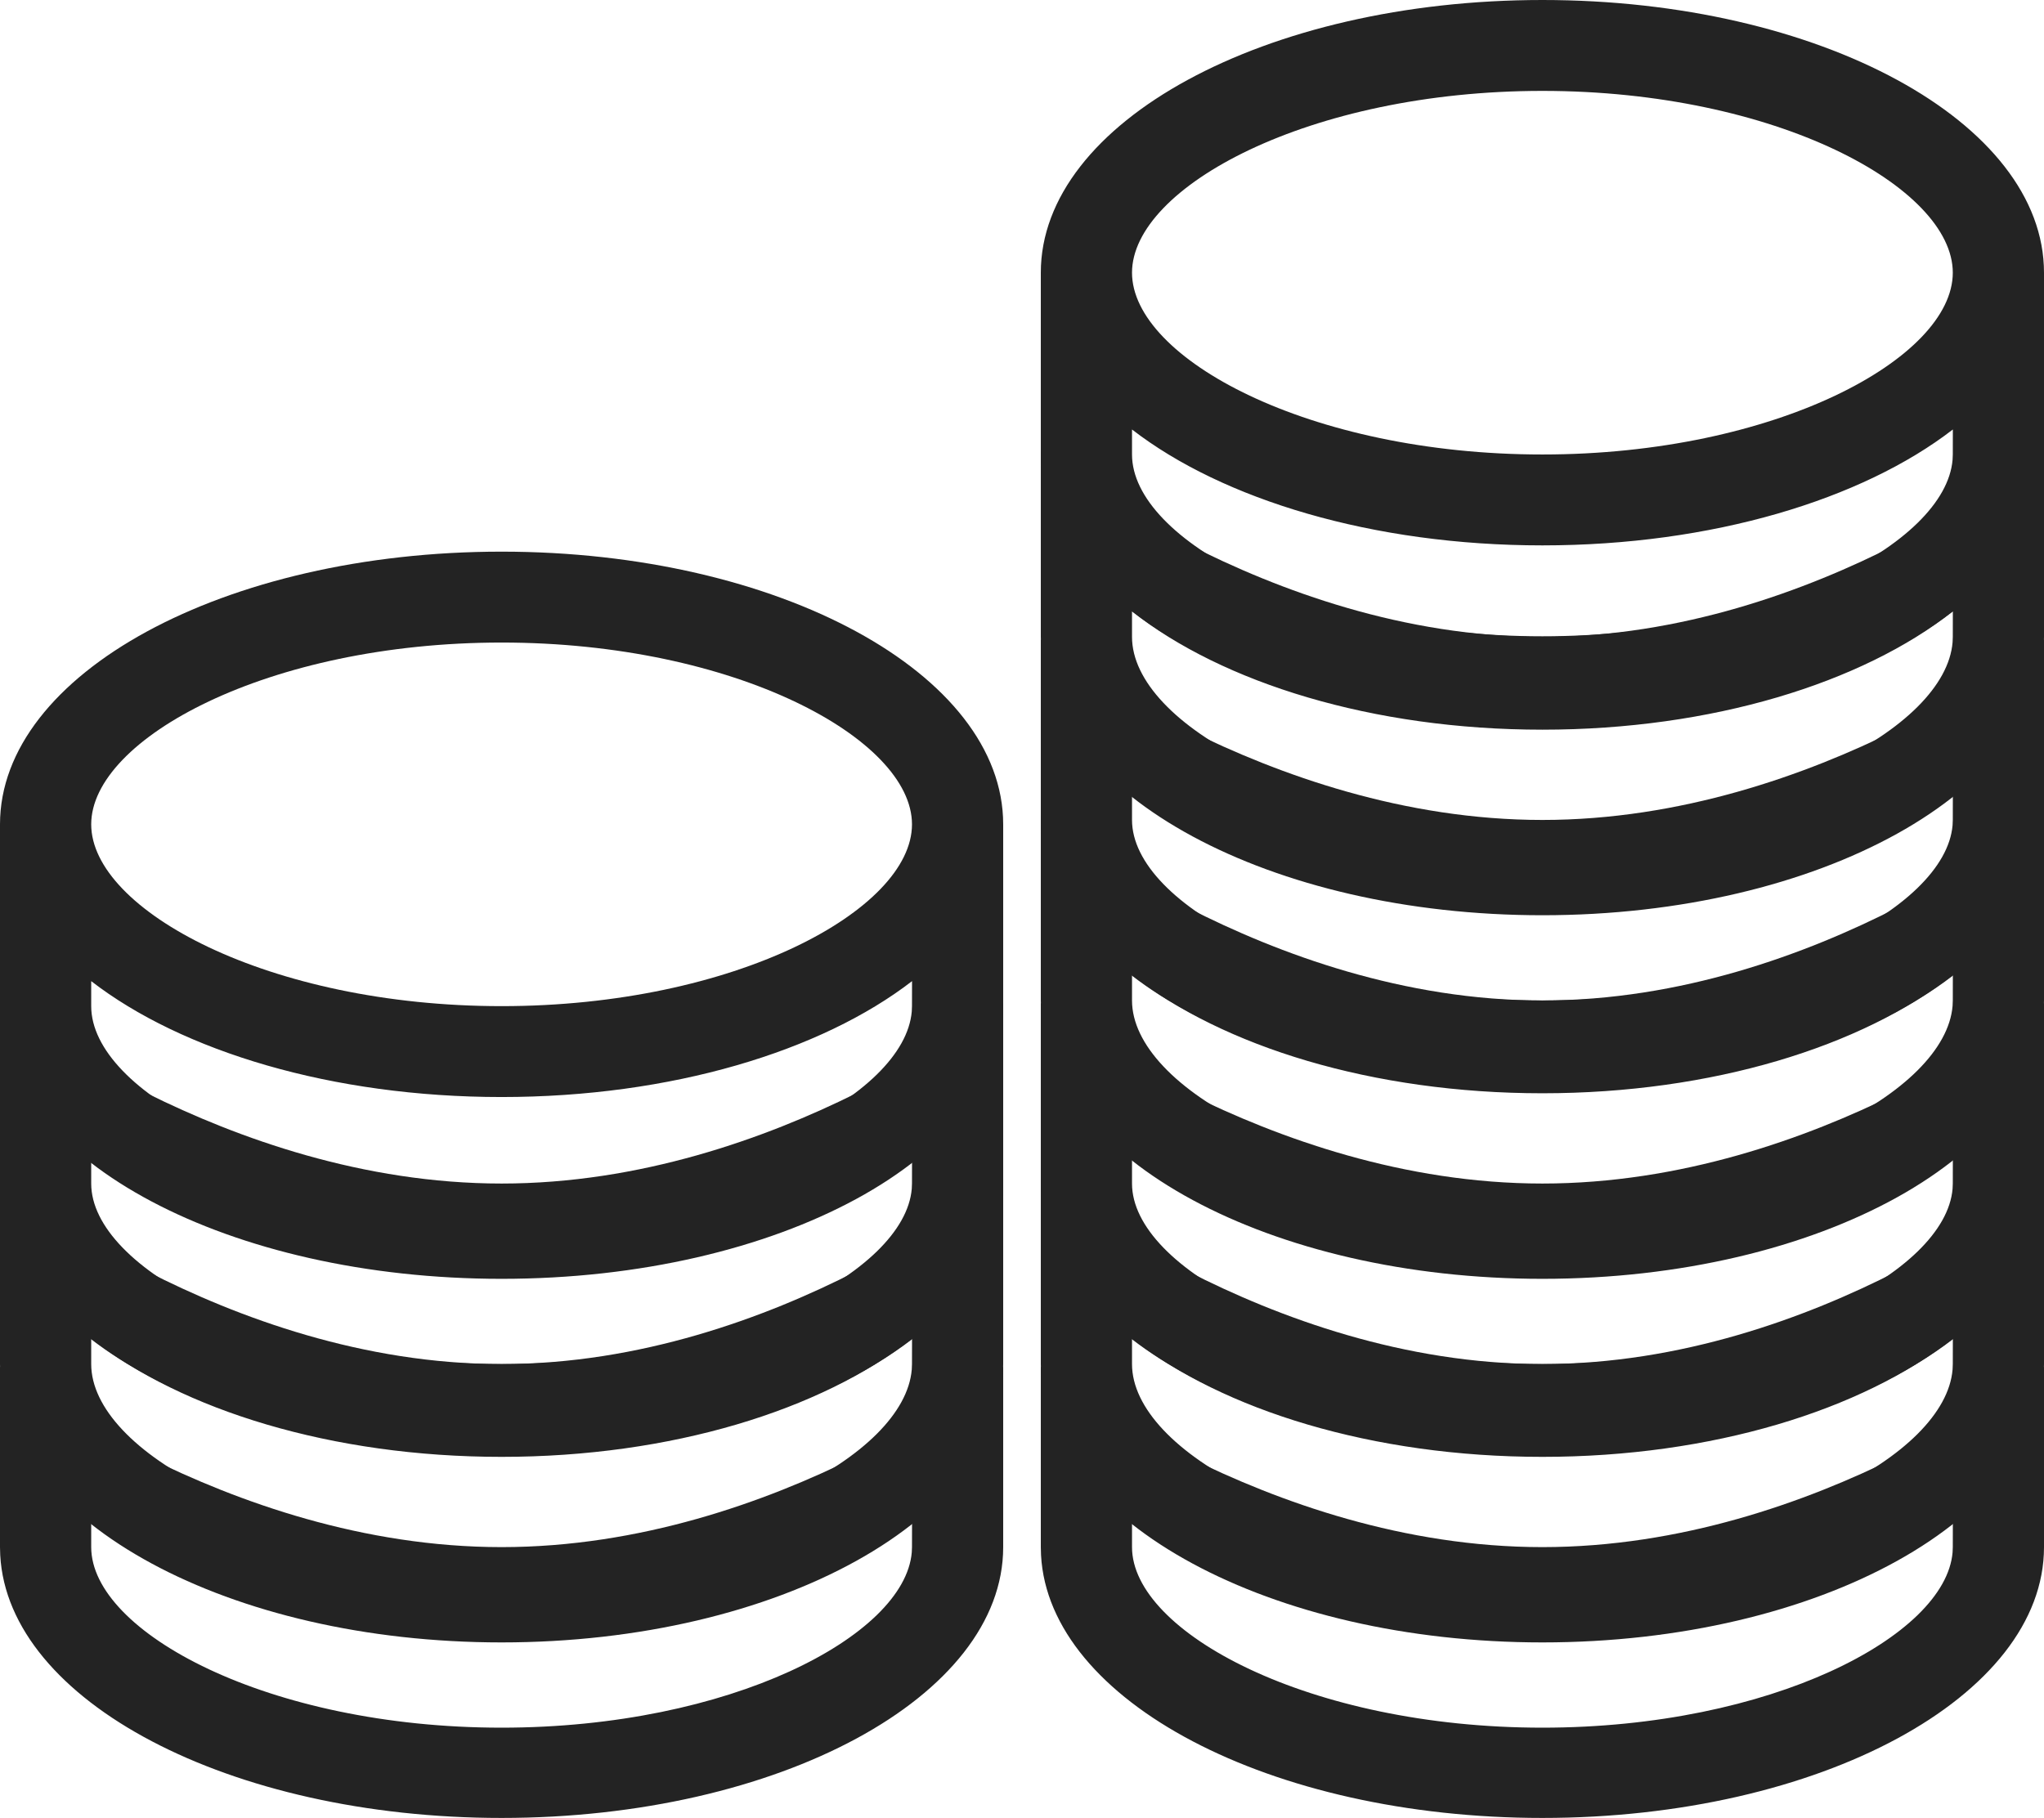 <svg viewBox="0 0 163 145" fill="none" xmlns="http://www.w3.org/2000/svg">
<path d="M40 94.4C62.091 94.4 80 80 80 80V94.4C80 106.33 62.091 116 40 116C18.302 116 0.64 106.672 0.018 95.037L0 94.4V80C0 80 17.909 94.4 40 94.4ZM40 101.6C26.473 101.6 14.509 97.975 7.273 92.42V94.4C7.273 101.175 21.393 108.8 40 108.8C58.218 108.8 72.138 101.492 72.709 94.825L72.727 94.4L72.731 92.42C65.495 97.971 53.531 101.6 40 101.6Z" fill="#232323"/>
<path d="M40 123.399C62.091 123.399 80 109 80 109V123.4C80 135.33 62.091 145 40 145C18.302 145 0.64 135.672 0.018 124.037L0 123.4V109C0 109 17.909 123.399 40 123.399ZM40 130.6C26.473 130.6 14.509 126.975 7.273 121.42V123.4C7.273 130.175 21.393 137.8 40 137.8C58.218 137.8 72.138 130.492 72.709 123.825L72.727 123.4L72.731 121.42C65.495 126.971 53.531 130.6 40 130.6Z" fill="#232323"/>
<path d="M40 108.799C62.091 108.799 80 94 80 94V108.8C80 121.062 62.091 131 40 131C18.302 131 0.64 121.413 0.018 109.455L0 108.8V94C0 94 17.909 108.799 40 108.799ZM40 116.2C26.473 116.2 14.509 112.474 7.273 106.765V108.8C7.273 115.763 21.393 123.6 40 123.6C58.218 123.6 72.138 116.089 72.709 109.237L72.727 108.8L72.731 106.765C65.495 112.47 53.531 116.2 40 116.2Z" fill="#232323"/>
<path d="M40 44C62.091 44 80 53.737 80 65.75V80.25C80 92.263 62.091 102 40 102C18.302 102 0.64 92.608 0.018 80.892L0 80.25V65.75C0 53.737 17.909 44 40 44ZM40 87.5C26.473 87.5 14.509 83.85 7.273 78.256V80.25C7.273 87.072 21.393 94.75 40 94.75C58.218 94.75 72.138 87.391 72.709 80.678L72.727 80.25L72.731 78.256C65.495 83.846 53.531 87.5 40 87.5ZM40 51.25C21.393 51.25 7.273 58.928 7.273 65.75C7.273 72.572 21.393 80.25 40 80.25C58.607 80.25 72.727 72.572 72.727 65.75C72.727 58.928 58.607 51.25 40 51.25Z" fill="#232323"/>
<path d="M123 50.8C145.091 50.8 163 36 163 36V50.8C163 63.062 145.091 73 123 73C101.302 73 83.64 63.413 83.018 51.455L83 50.8V36C83 36 100.909 50.8 123 50.8ZM123 58.2C109.473 58.2 97.509 54.474 90.273 48.765V50.8C90.273 57.763 104.393 65.6 123 65.6C141.218 65.6 155.138 58.089 155.709 51.237L155.727 50.8L155.731 48.765C148.495 54.47 136.531 58.2 123 58.2Z" fill="#232323"/>
<path d="M123 79.799C145.091 79.799 163 65 163 65V79.8C163 92.062 145.091 102 123 102C101.302 102 83.64 92.413 83.018 80.455L83 79.8V65C83 65 100.909 79.799 123 79.799ZM123 87.2C109.473 87.2 97.509 83.474 90.273 77.765V79.8C90.273 86.763 104.393 94.6 123 94.6C141.218 94.6 155.138 87.089 155.709 80.237L155.727 79.8L155.731 77.765C148.495 83.47 136.531 87.2 123 87.2Z" fill="#232323"/>
<path d="M123 123.399C145.091 123.399 163 109 163 109V123.4C163 135.33 145.091 145 123 145C101.302 145 83.64 135.672 83.018 124.037L83 123.4V109C83 109 100.909 123.399 123 123.399ZM123 130.6C109.473 130.6 97.509 126.975 90.273 121.42V123.4C90.273 130.175 104.393 137.8 123 137.8C141.218 137.8 155.138 130.492 155.709 123.825L155.727 123.4L155.731 121.42C148.495 126.971 136.531 130.6 123 130.6Z" fill="#232323"/>
<path d="M123 108.799C145.091 108.799 163 94 163 94V108.8C163 121.062 145.091 131 123 131C101.302 131 83.64 121.413 83.018 109.455L83 108.8V94C83 94 100.909 108.799 123 108.799ZM123 116.2C109.473 116.2 97.509 112.474 90.273 106.765V108.8C90.273 115.763 104.393 123.6 123 123.6C141.218 123.6 155.138 116.089 155.709 109.237L155.727 108.8L155.731 106.765C148.495 112.47 136.531 116.2 123 116.2Z" fill="#232323"/>
<path d="M123 94.4C145.091 94.4 163 80 163 80V94.4C163 106.33 145.091 116 123 116C101.302 116 83.64 106.672 83.018 95.037L83 94.4V80C83 80 100.909 94.4 123 94.4ZM123 101.6C109.473 101.6 97.509 97.975 90.273 92.42V94.4C90.273 101.175 104.393 108.8 123 108.8C141.218 108.8 155.138 101.492 155.709 94.825L155.727 94.4L155.731 92.42C148.495 97.971 136.531 101.6 123 101.6Z" fill="#232323"/>
<path d="M123 65.4C145.091 65.4 163 51 163 51V65.4C163 77.33 145.091 87 123 87C101.302 87 83.64 77.672 83.018 66.037L83 65.4V51C83 51 100.909 65.4 123 65.4ZM123 72.6C109.473 72.6 97.509 68.975 90.273 63.42V65.4C90.273 72.175 104.393 79.8 123 79.8C141.218 79.8 155.138 72.492 155.709 65.825L155.727 65.4L155.731 63.42C148.495 68.971 136.531 72.6 123 72.6Z" fill="#232323"/>
<path d="M123 0C145.091 0 163 9.737 163 21.75V36.25C163 48.263 145.091 58 123 58C101.302 58 83.64 48.608 83.018 36.892L83 36.25V21.75C83 9.737 100.909 0 123 0ZM123 43.5C109.473 43.5 97.509 39.85 90.273 34.256V36.25C90.273 43.072 104.393 50.75 123 50.75C141.218 50.75 155.138 43.391 155.709 36.678L155.727 36.25L155.731 34.256C148.495 39.846 136.531 43.5 123 43.5ZM123 7.25C104.393 7.25 90.273 14.928 90.273 21.75C90.273 28.572 104.393 36.25 123 36.25C141.607 36.25 155.727 28.572 155.727 21.75C155.727 14.928 141.607 7.25 123 7.25Z" fill="#232323"/>
</svg>

